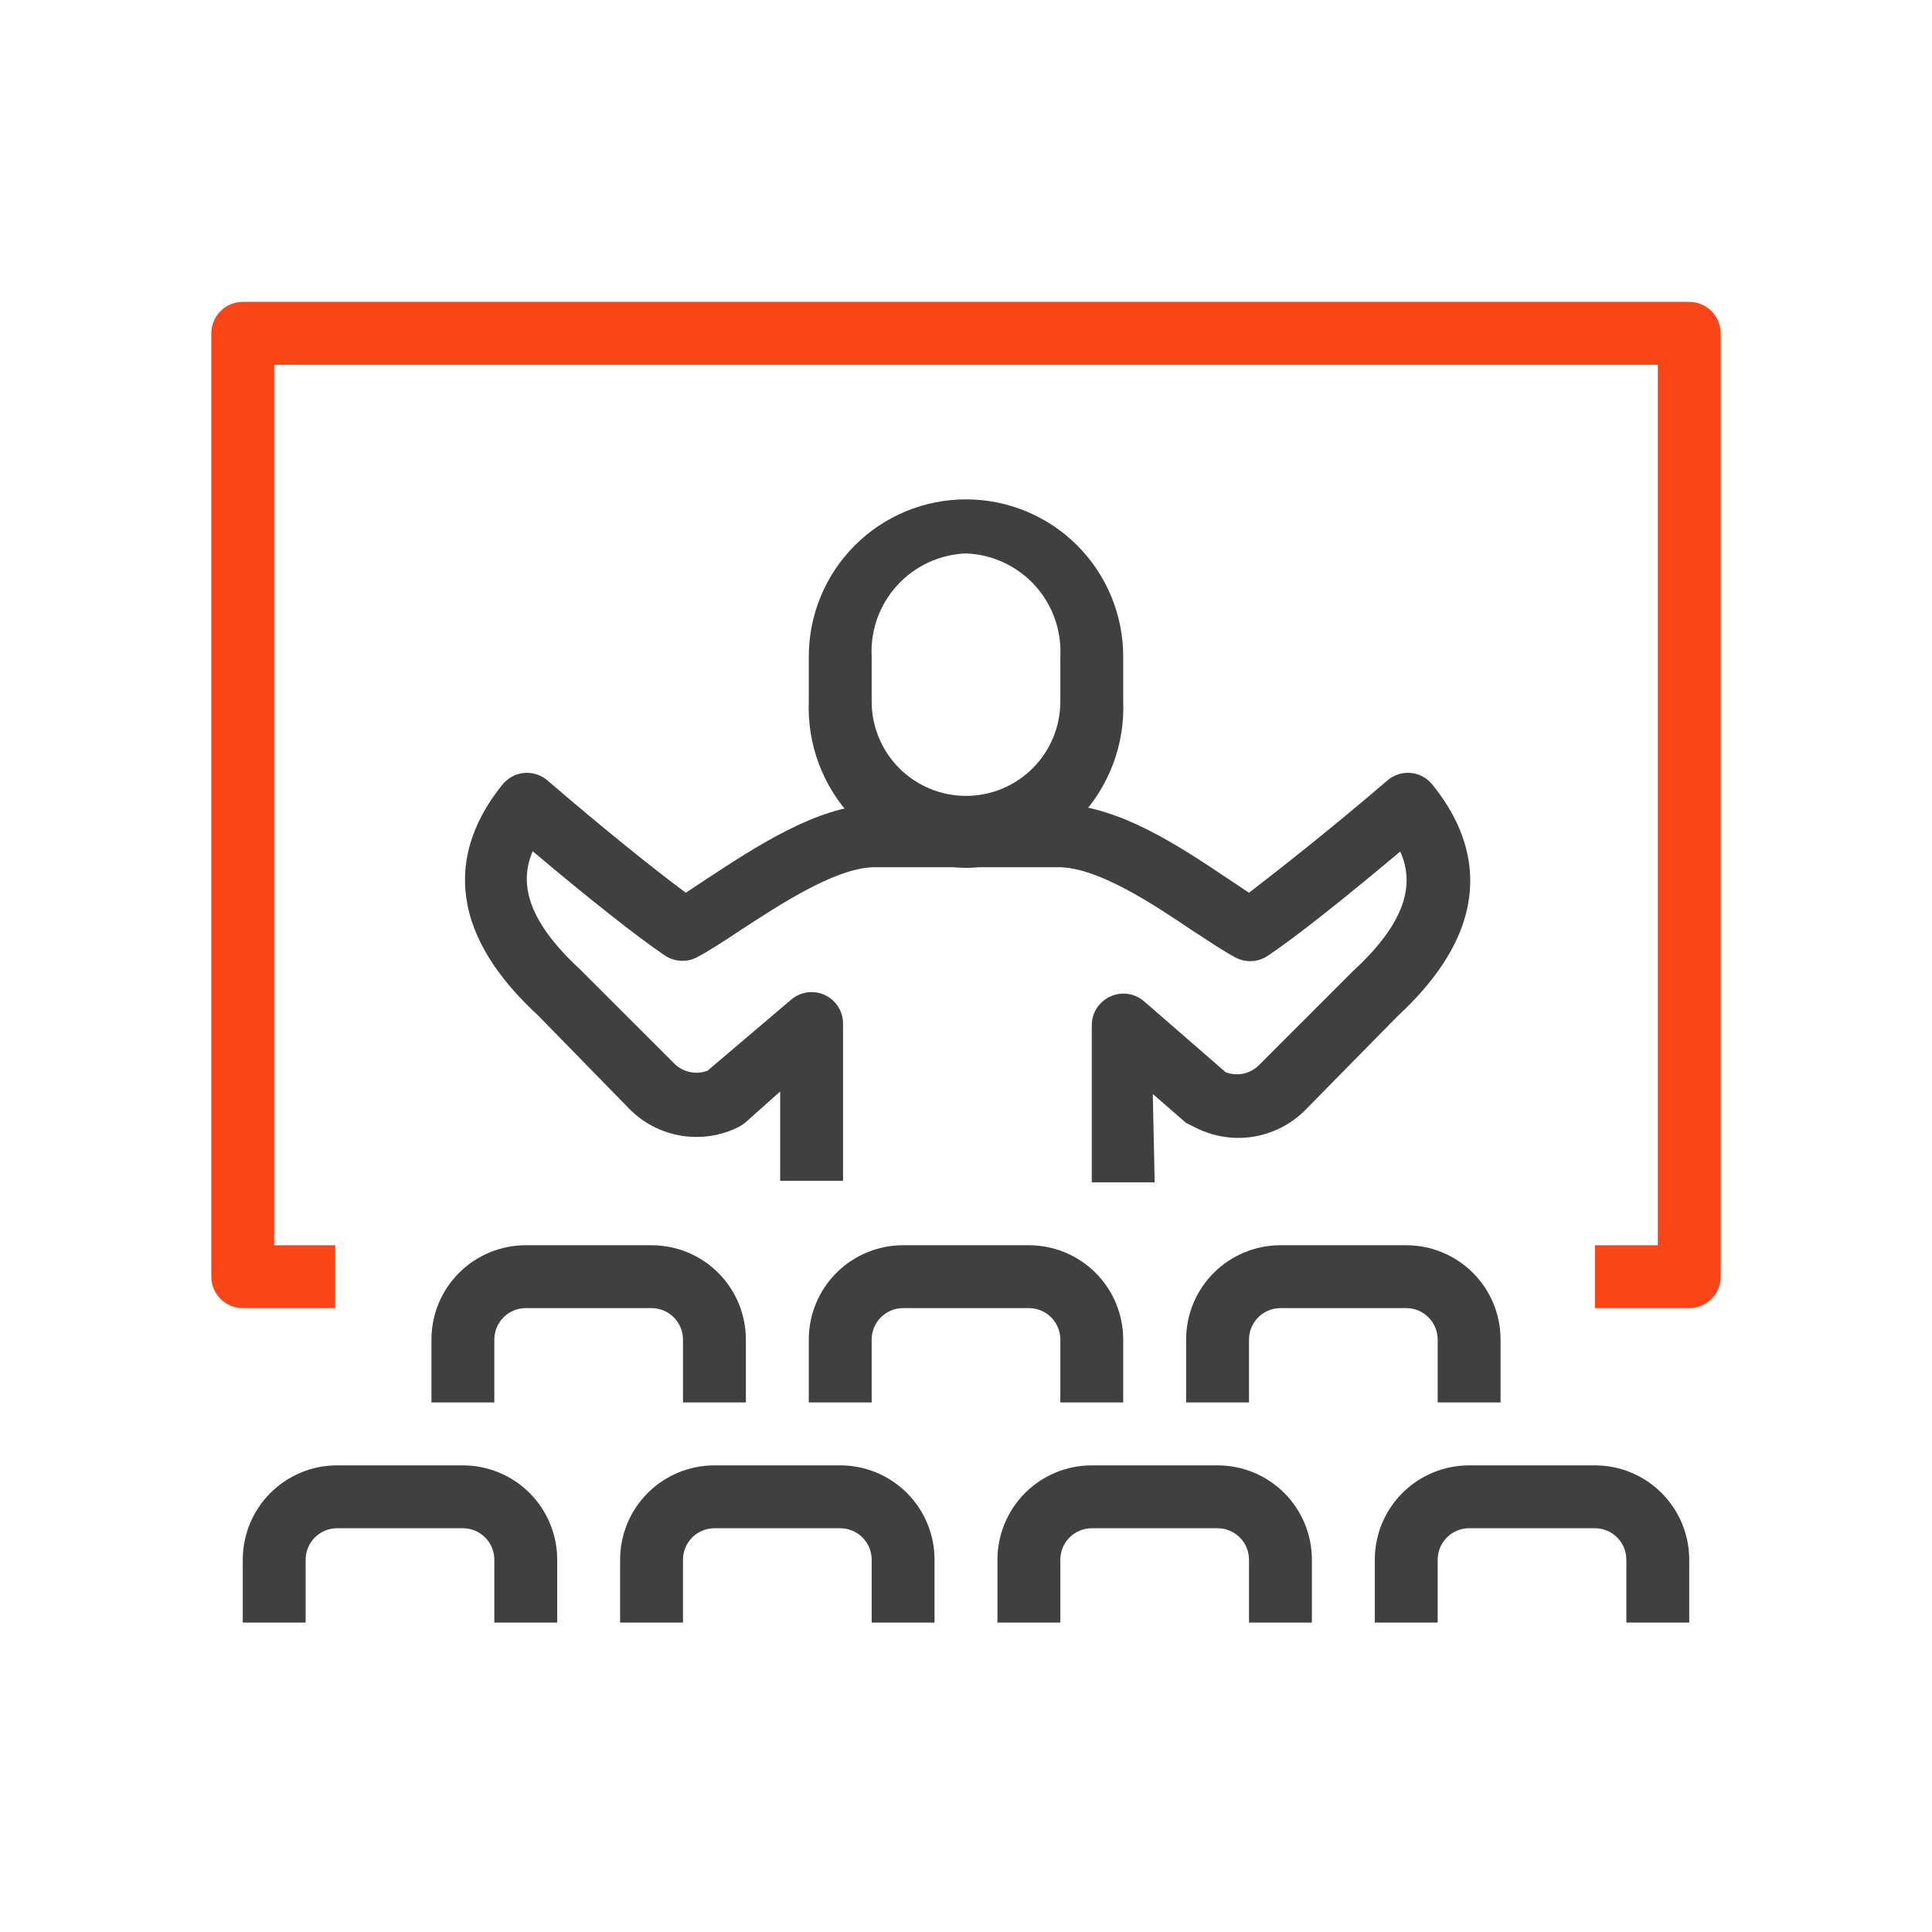 <svg width="64" height="64" viewBox="0 0 64 64" fill="none" xmlns="http://www.w3.org/2000/svg">
<path d="M24.708 46.458H22.625V44.375C22.625 44.099 22.515 43.834 22.32 43.638C22.125 43.443 21.86 43.333 21.583 43.333H17.417C17.14 43.333 16.875 43.443 16.68 43.638C16.485 43.834 16.375 44.099 16.375 44.375V46.458H14.292V44.375C14.292 43.546 14.621 42.751 15.207 42.165C15.793 41.579 16.588 41.25 17.417 41.25H21.583C22.412 41.25 23.207 41.579 23.793 42.165C24.379 42.751 24.708 43.546 24.708 44.375V46.458Z" fill="#404040"/>
<path d="M37.208 46.458H35.125V44.375C35.125 44.099 35.015 43.834 34.82 43.638C34.625 43.443 34.36 43.333 34.083 43.333H29.917C29.64 43.333 29.375 43.443 29.18 43.638C28.985 43.834 28.875 44.099 28.875 44.375V46.458H26.792V44.375C26.792 43.546 27.121 42.751 27.707 42.165C28.293 41.579 29.088 41.25 29.917 41.25H34.083C34.912 41.25 35.707 41.579 36.293 42.165C36.879 42.751 37.208 43.546 37.208 44.375V46.458Z" fill="#404040"/>
<path d="M49.708 46.458H47.625V44.375C47.625 44.099 47.515 43.834 47.32 43.638C47.125 43.443 46.86 43.333 46.583 43.333H42.417C42.14 43.333 41.876 43.443 41.68 43.638C41.485 43.834 41.375 44.099 41.375 44.375V46.458H39.292V44.375C39.292 43.546 39.621 42.751 40.207 42.165C40.793 41.579 41.588 41.25 42.417 41.25H46.583C47.412 41.25 48.207 41.579 48.793 42.165C49.379 42.751 49.708 43.546 49.708 44.375V46.458Z" fill="#404040"/>
<path d="M18.458 53.75H16.375V51.667C16.375 51.39 16.265 51.125 16.07 50.93C15.875 50.735 15.61 50.625 15.333 50.625H11.167C10.89 50.625 10.626 50.735 10.43 50.93C10.235 51.125 10.125 51.39 10.125 51.667V53.75H8.042V51.667C8.042 50.838 8.371 50.043 8.957 49.457C9.543 48.871 10.338 48.542 11.167 48.542H15.333C16.162 48.542 16.957 48.871 17.543 49.457C18.129 50.043 18.458 50.838 18.458 51.667V53.75Z" fill="#404040"/>
<path d="M30.958 53.75H28.875V51.667C28.875 51.39 28.765 51.125 28.57 50.93C28.375 50.735 28.11 50.625 27.833 50.625H23.667C23.39 50.625 23.125 50.735 22.93 50.93C22.735 51.125 22.625 51.39 22.625 51.667V53.75H20.542V51.667C20.542 50.838 20.871 50.043 21.457 49.457C22.043 48.871 22.838 48.542 23.667 48.542H27.833C28.662 48.542 29.457 48.871 30.043 49.457C30.629 50.043 30.958 50.838 30.958 51.667V53.75Z" fill="#404040"/>
<path d="M43.458 53.75H41.375V51.667C41.375 51.39 41.265 51.125 41.07 50.93C40.875 50.735 40.61 50.625 40.333 50.625H36.167C35.89 50.625 35.626 50.735 35.43 50.93C35.235 51.125 35.125 51.39 35.125 51.667V53.75H33.042V51.667C33.042 50.838 33.371 50.043 33.957 49.457C34.543 48.871 35.338 48.542 36.167 48.542H40.333C41.162 48.542 41.957 48.871 42.543 49.457C43.129 50.043 43.458 50.838 43.458 51.667V53.75Z" fill="#404040"/>
<path d="M55.958 53.75H53.875V51.667C53.875 51.39 53.765 51.125 53.57 50.93C53.375 50.735 53.11 50.625 52.833 50.625H48.667C48.39 50.625 48.126 50.735 47.93 50.93C47.735 51.125 47.625 51.39 47.625 51.667V53.75H45.542V51.667C45.542 50.838 45.871 50.043 46.457 49.457C47.043 48.871 47.838 48.542 48.667 48.542H52.833C53.662 48.542 54.457 48.871 55.043 49.457C55.629 50.043 55.958 50.838 55.958 51.667V53.75Z" fill="#404040"/>
<path d="M55.958 43.333H52.833V41.25H54.917V12.083H9.083V41.25H11.104V43.333H8.042C7.765 43.333 7.5 43.224 7.305 43.028C7.11 42.833 7 42.568 7 42.292V11.042C7 10.765 7.11 10.5 7.305 10.305C7.5 10.11 7.765 10 8.042 10H55.958C56.235 10 56.5 10.11 56.695 10.305C56.89 10.5 57 10.765 57 11.042V42.292C57 42.568 56.89 42.833 56.695 43.028C56.5 43.224 56.235 43.333 55.958 43.333Z" fill="#FA4616"/>
<path d="M32 28.75C31.294 28.737 30.598 28.583 29.953 28.297C29.307 28.012 28.724 27.601 28.24 27.088C27.755 26.575 27.377 25.97 27.128 25.309C26.88 24.649 26.765 23.945 26.792 23.24V21.75C26.792 20.369 27.34 19.044 28.317 18.067C29.294 17.09 30.619 16.542 32 16.542C33.381 16.542 34.706 17.09 35.683 18.067C36.66 19.044 37.208 20.369 37.208 21.75V23.24C37.235 23.945 37.12 24.649 36.872 25.309C36.623 25.97 36.245 26.575 35.76 27.088C35.276 27.601 34.693 28.012 34.048 28.297C33.402 28.583 32.706 28.737 32 28.75V28.75ZM32 18.333C31.57 18.349 31.146 18.451 30.755 18.632C30.364 18.813 30.013 19.07 29.723 19.388C29.432 19.706 29.207 20.078 29.061 20.484C28.916 20.889 28.853 21.32 28.875 21.75V23.24C28.875 24.068 29.204 24.863 29.79 25.449C30.376 26.035 31.171 26.365 32 26.365C32.829 26.365 33.624 26.035 34.21 25.449C34.796 24.863 35.125 24.068 35.125 23.24V21.75C35.147 21.32 35.084 20.889 34.938 20.484C34.793 20.078 34.568 19.706 34.278 19.388C33.987 19.07 33.636 18.813 33.245 18.632C32.854 18.451 32.431 18.349 32 18.333V18.333Z" fill="#404040"/>
<path d="M38.25 39.167H36.167V33.958C36.167 33.758 36.225 33.562 36.334 33.394C36.443 33.226 36.599 33.093 36.781 33.01C36.962 32.927 37.164 32.897 37.361 32.925C37.559 32.953 37.745 33.037 37.896 33.167L40.604 35.521C40.792 35.591 40.996 35.606 41.192 35.564C41.387 35.521 41.567 35.423 41.708 35.281L44.833 32.156C46.698 30.438 46.823 29.188 46.385 28.208C44.521 29.771 42.927 31.042 41.99 31.667C41.837 31.768 41.66 31.827 41.477 31.838C41.294 31.849 41.112 31.811 40.948 31.729C40.531 31.51 40.042 31.177 39.479 30.812C38.198 29.948 36.438 28.781 35.146 28.729H28.896C27.636 28.781 25.844 29.958 24.531 30.812C23.969 31.188 23.49 31.5 23.073 31.719C22.909 31.801 22.727 31.838 22.544 31.827C22.361 31.816 22.184 31.757 22.031 31.656C21.104 31.031 19.511 29.771 17.646 28.198C17.229 29.177 17.365 30.406 19.219 32.115L22.344 35.24C22.485 35.378 22.664 35.473 22.857 35.513C23.051 35.554 23.252 35.538 23.438 35.469L26.208 33.115C26.36 32.985 26.545 32.902 26.742 32.874C26.939 32.847 27.14 32.877 27.321 32.96C27.502 33.043 27.655 33.177 27.763 33.344C27.87 33.512 27.927 33.707 27.927 33.906V39.115H25.844V36.156L24.677 37.198C24.612 37.249 24.542 37.294 24.469 37.333C23.883 37.626 23.219 37.727 22.573 37.623C21.926 37.518 21.328 37.213 20.865 36.75L17.812 33.625C14.333 30.417 15.26 27.698 16.646 25.99C16.734 25.88 16.843 25.79 16.966 25.724C17.09 25.657 17.225 25.617 17.365 25.604C17.503 25.592 17.643 25.608 17.775 25.651C17.908 25.694 18.03 25.763 18.136 25.854C19.979 27.438 21.635 28.771 22.719 29.573L23.458 29.083C25.052 28.042 27.052 26.719 28.927 26.646H35.177C37.094 26.719 39.052 28.021 40.625 29.073L41.375 29.573C42.417 28.771 44.115 27.438 45.958 25.854C46.064 25.763 46.186 25.694 46.319 25.651C46.451 25.608 46.59 25.592 46.729 25.604C46.869 25.617 47.004 25.657 47.128 25.724C47.251 25.79 47.36 25.88 47.448 25.99C48.844 27.708 49.781 30.438 46.302 33.656L43.229 36.781C42.765 37.244 42.168 37.549 41.521 37.654C40.874 37.759 40.211 37.657 39.625 37.365L39.292 37.198L38.188 36.24L38.25 39.167Z" fill="#404040"/>
</svg>
